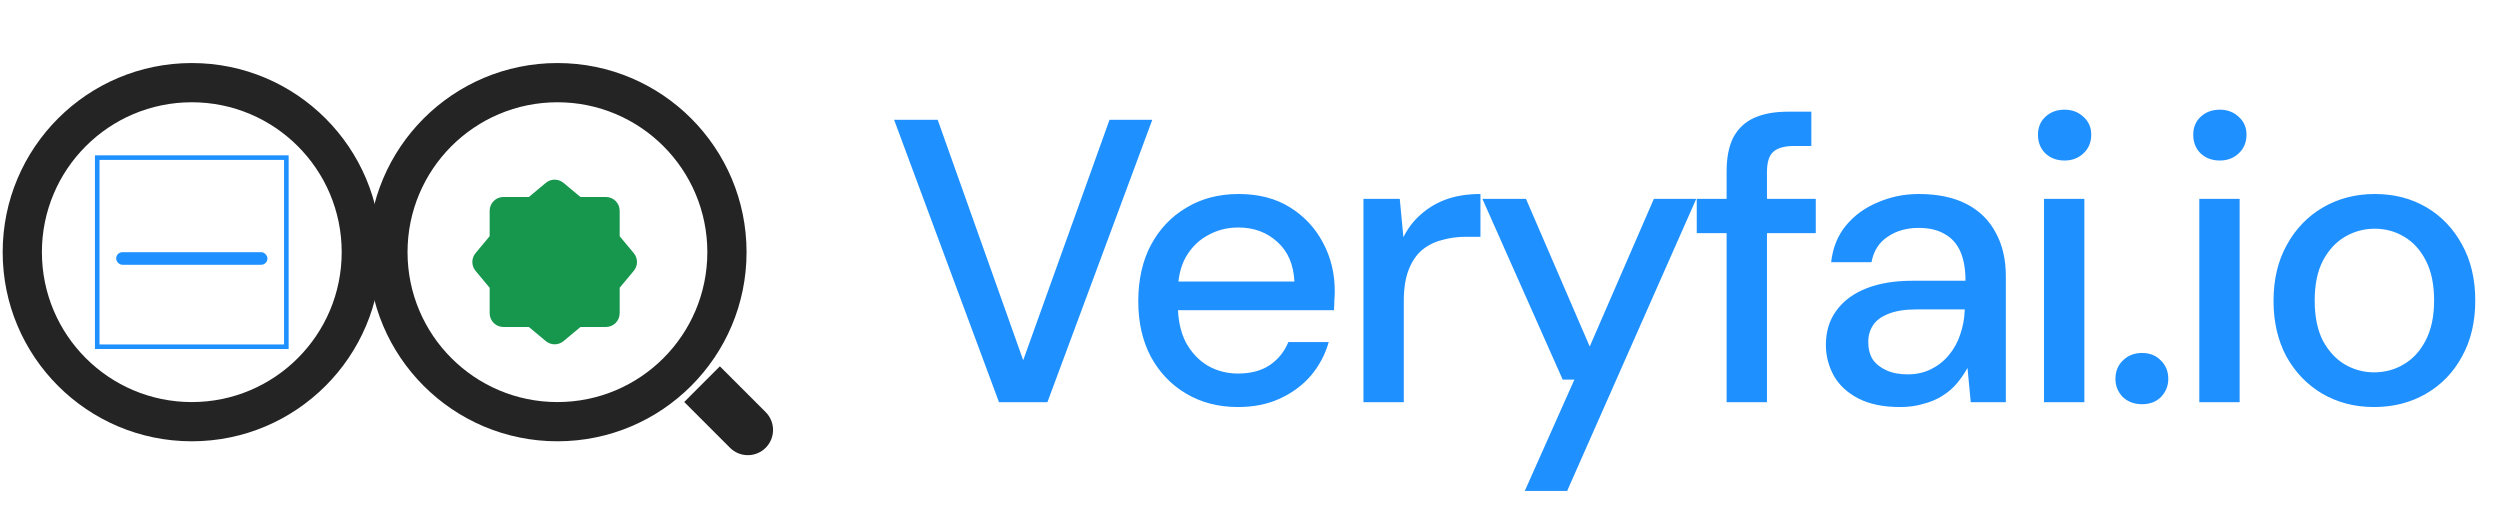 <svg width="547" height="115" viewBox="0 0 547 115" fill="none" xmlns="http://www.w3.org/2000/svg">
<path d="M163.347 55.174C163.347 78.028 144.821 96.554 121.967 96.554C99.113 96.554 80.587 78.028 80.587 55.174C80.587 32.32 99.113 13.794 121.967 13.794C144.821 13.794 163.347 32.32 163.347 55.174ZM89.169 55.174C89.169 73.288 103.853 87.972 121.967 87.972C140.081 87.972 154.765 73.288 154.765 55.174C154.765 37.06 140.081 22.377 121.967 22.377C103.853 22.377 89.169 37.06 89.169 55.174Z" fill="#242424"/>
<path d="M149.706 87.955L157.508 80.152L167.528 90.172C169.683 92.327 169.683 95.82 167.528 97.975C165.374 100.13 161.88 100.13 159.726 97.975L149.706 87.955Z" fill="#242424"/>
<path fillRule="evenodd" clipRule="evenodd" d="M123.292 40.008C122.173 39.075 120.548 39.075 119.429 40.008L115.72 43.099H110.153C108.487 43.099 107.136 44.45 107.136 46.116V51.682L104.045 55.392C103.113 56.511 103.113 58.136 104.045 59.255L107.136 62.964L107.136 68.53C107.136 70.197 108.487 71.548 110.153 71.548H115.72L119.429 74.639C120.548 75.571 122.173 75.571 123.292 74.639L127.001 71.548H132.567C134.234 71.548 135.585 70.197 135.585 68.53V62.964L138.676 59.255C139.608 58.136 139.608 56.511 138.676 55.392L135.585 51.682V46.116C135.585 44.45 134.234 43.099 132.567 43.099H127.001L123.292 40.008ZM127.329 54.542C128.174 54.102 128.502 53.061 128.062 52.216C127.622 51.372 126.581 51.044 125.736 51.484C123.275 52.766 121.266 55.221 119.938 57.156C119.824 57.324 119.713 57.489 119.606 57.652C119.364 58.018 119.144 58.37 118.946 58.698C118.798 58.572 118.654 58.457 118.518 58.351C118.474 58.318 118.431 58.285 118.389 58.253C118.018 57.974 117.684 57.753 117.44 57.601C117.318 57.525 117.216 57.465 117.143 57.422C117.106 57.401 117.077 57.384 117.054 57.371L117.027 57.356L117.017 57.351L117.014 57.349L117.011 57.347C116.174 56.893 115.127 57.203 114.673 58.04C114.218 58.876 114.529 59.923 115.365 60.378L115.369 60.38L115.415 60.406C115.458 60.431 115.527 60.472 115.615 60.527C115.791 60.637 116.039 60.8 116.315 61.008C116.89 61.441 117.476 61.984 117.831 62.551C118.165 63.083 118.762 63.391 119.389 63.355C120.016 63.32 120.574 62.946 120.846 62.38L120.85 62.371L120.872 62.326C120.892 62.285 120.924 62.222 120.967 62.139C121.052 61.973 121.18 61.729 121.348 61.427C121.684 60.822 122.173 59.995 122.782 59.106C124.041 57.27 125.653 55.415 127.329 54.542Z" fill="#16974D"/>
<rect x="21.275" y="34.486" width="41.38" height="41.38" stroke="#1E90FF" strokeWidth="2.759" strokeLinecap="round" strokeLinejoin="round" strokeDasharray="22.07 22.07"/>
<rect x="25.413" y="55.175" width="33.104" height="2.759" rx="1.379" fill="#1E90FF"/>
<path d="M83.345 55.174C83.345 78.028 64.819 96.554 41.965 96.554C19.111 96.554 0.585 78.028 0.585 55.174C0.585 32.32 19.111 13.794 41.965 13.794C64.819 13.794 83.345 32.32 83.345 55.174ZM9.167 55.174C9.167 73.288 23.852 87.972 41.965 87.972C60.079 87.972 74.763 73.288 74.763 55.174C74.763 37.06 60.079 22.377 41.965 22.377C23.852 22.377 9.167 37.06 9.167 55.174Z" fill="#242424"/>
<path d="M218.58 88L195.628 26.206H205.162L223.877 78.819L242.768 26.206H252.125L229.173 88H218.58ZM270.859 89.059C266.622 89.059 262.855 88.088 259.559 86.146C256.264 84.204 253.674 81.497 251.791 78.025C249.966 74.552 249.054 70.521 249.054 65.931C249.054 61.222 249.966 57.132 251.791 53.66C253.674 50.129 256.264 47.392 259.559 45.45C262.855 43.449 266.68 42.449 271.035 42.449C275.39 42.449 279.127 43.42 282.247 45.362C285.366 47.304 287.779 49.894 289.485 53.13C291.192 56.308 292.045 59.84 292.045 63.724C292.045 64.312 292.016 64.96 291.957 65.666C291.957 66.313 291.928 67.049 291.869 67.873H255.499V61.605H283.218C283.041 57.897 281.805 55.014 279.51 52.954C277.215 50.835 274.361 49.776 270.947 49.776C268.534 49.776 266.327 50.335 264.326 51.453C262.325 52.512 260.707 54.101 259.471 56.22C258.294 58.28 257.705 60.899 257.705 64.077V66.549C257.705 69.844 258.294 72.64 259.471 74.935C260.707 77.171 262.325 78.878 264.326 80.055C266.327 81.173 268.505 81.732 270.859 81.732C273.684 81.732 276.008 81.114 277.833 79.879C279.657 78.643 281.011 76.965 281.894 74.847H290.721C289.956 77.554 288.661 79.996 286.837 82.174C285.013 84.292 282.747 85.97 280.04 87.206C277.391 88.441 274.331 89.059 270.859 89.059ZM298.322 88V43.508H306.267L307.062 51.895C308.062 49.894 309.357 48.216 310.946 46.863C312.535 45.45 314.389 44.361 316.507 43.596C318.685 42.831 321.157 42.449 323.923 42.449V51.806H320.745C318.92 51.806 317.184 52.042 315.536 52.512C313.888 52.924 312.417 53.66 311.122 54.719C309.886 55.779 308.915 57.221 308.209 59.045C307.503 60.869 307.15 63.135 307.15 65.842V88H298.322ZM333.619 107.421L344.477 83.056H341.917L324.349 43.508H333.883L347.831 75.818L361.867 43.508H371.137L342.888 107.421H333.619ZM377.783 88V37.505C377.783 34.445 378.283 31.944 379.284 30.002C380.343 28.06 381.873 26.647 383.874 25.764C385.875 24.882 388.288 24.44 391.113 24.44H396.321V31.944H392.525C390.407 31.944 388.876 32.385 387.935 33.268C387.052 34.092 386.611 35.563 386.611 37.682V88H377.783ZM371.25 51.012V43.508H397.292V51.012H371.25ZM415.749 89.059C412.1 89.059 409.069 88.441 406.657 87.206C404.244 85.97 402.449 84.322 401.272 82.262C400.095 80.143 399.506 77.877 399.506 75.465C399.506 72.522 400.271 70.021 401.801 67.961C403.331 65.842 405.509 64.224 408.334 63.106C411.159 61.988 414.543 61.428 418.486 61.428H430.05C430.05 58.839 429.668 56.691 428.902 54.984C428.137 53.278 426.99 52.012 425.46 51.188C423.988 50.306 422.105 49.864 419.81 49.864C417.162 49.864 414.896 50.511 413.013 51.806C411.129 53.042 409.952 54.896 409.481 57.368H400.654C401.007 54.249 402.066 51.6 403.832 49.423C405.656 47.186 407.981 45.48 410.806 44.303C413.63 43.067 416.632 42.449 419.81 42.449C423.988 42.449 427.49 43.184 430.315 44.656C433.14 46.127 435.258 48.216 436.671 50.923C438.142 53.572 438.878 56.75 438.878 60.457V88H431.198L430.491 80.496C429.844 81.673 429.079 82.792 428.196 83.851C427.313 84.91 426.254 85.823 425.018 86.588C423.841 87.353 422.458 87.941 420.869 88.353C419.339 88.824 417.632 89.059 415.749 89.059ZM417.426 81.909C419.31 81.909 421.016 81.526 422.547 80.761C424.077 79.996 425.371 78.966 426.431 77.671C427.549 76.318 428.373 74.817 428.902 73.169C429.491 71.463 429.815 69.727 429.874 67.961V67.696H419.369C416.838 67.696 414.778 68.02 413.189 68.667C411.659 69.256 410.541 70.08 409.835 71.139C409.128 72.198 408.775 73.434 408.775 74.847C408.775 76.318 409.099 77.583 409.746 78.643C410.452 79.643 411.453 80.438 412.748 81.026C414.042 81.615 415.602 81.909 417.426 81.909ZM447.232 88V43.508H456.06V88H447.232ZM451.735 35.122C450.028 35.122 448.616 34.592 447.497 33.533C446.438 32.473 445.908 31.12 445.908 29.472C445.908 27.883 446.438 26.588 447.497 25.588C448.616 24.529 450.028 23.999 451.735 23.999C453.382 23.999 454.766 24.529 455.884 25.588C457.002 26.588 457.561 27.883 457.561 29.472C457.561 31.12 457.002 32.473 455.884 33.533C454.766 34.592 453.382 35.122 451.735 35.122ZM468.684 88.441C466.977 88.441 465.565 87.912 464.447 86.852C463.387 85.734 462.858 84.41 462.858 82.88C462.858 81.291 463.387 79.967 464.447 78.907C465.565 77.789 466.977 77.23 468.684 77.23C470.391 77.23 471.774 77.789 472.833 78.907C473.892 79.967 474.422 81.291 474.422 82.88C474.422 84.41 473.892 85.734 472.833 86.852C471.774 87.912 470.391 88.441 468.684 88.441ZM481.206 88V43.508H490.033V88H481.206ZM485.708 35.122C484.001 35.122 482.589 34.592 481.47 33.533C480.411 32.473 479.881 31.12 479.881 29.472C479.881 27.883 480.411 26.588 481.47 25.588C482.589 24.529 484.001 23.999 485.708 23.999C487.356 23.999 488.739 24.529 489.857 25.588C490.975 26.588 491.534 27.883 491.534 29.472C491.534 31.12 490.975 32.473 489.857 33.533C488.739 34.592 487.356 35.122 485.708 35.122ZM519.43 89.059C515.251 89.059 511.485 88.088 508.13 86.146C504.835 84.204 502.216 81.497 500.274 78.025C498.39 74.493 497.449 70.433 497.449 65.842C497.449 61.134 498.42 57.044 500.362 53.572C502.304 50.041 504.952 47.304 508.307 45.362C511.661 43.42 515.428 42.449 519.606 42.449C523.844 42.449 527.61 43.42 530.906 45.362C534.202 47.304 536.791 50.011 538.674 53.483C540.616 56.956 541.587 61.046 541.587 65.754C541.587 70.462 540.616 74.552 538.674 78.025C536.791 81.497 534.172 84.204 530.818 86.146C527.463 88.088 523.667 89.059 519.43 89.059ZM519.43 81.468C521.843 81.468 524.02 80.879 525.962 79.702C527.963 78.525 529.552 76.789 530.729 74.493C531.965 72.139 532.583 69.226 532.583 65.754C532.583 62.282 531.995 59.398 530.818 57.103C529.641 54.749 528.052 52.983 526.051 51.806C524.108 50.629 521.96 50.041 519.606 50.041C517.252 50.041 515.075 50.629 513.074 51.806C511.073 52.983 509.454 54.749 508.219 57.103C507.041 59.398 506.453 62.282 506.453 65.754C506.453 69.226 507.041 72.139 508.219 74.493C509.454 76.789 511.043 78.525 512.985 79.702C514.986 80.879 517.135 81.468 519.43 81.468Z" fill="#1E90FF"/>
</svg>
